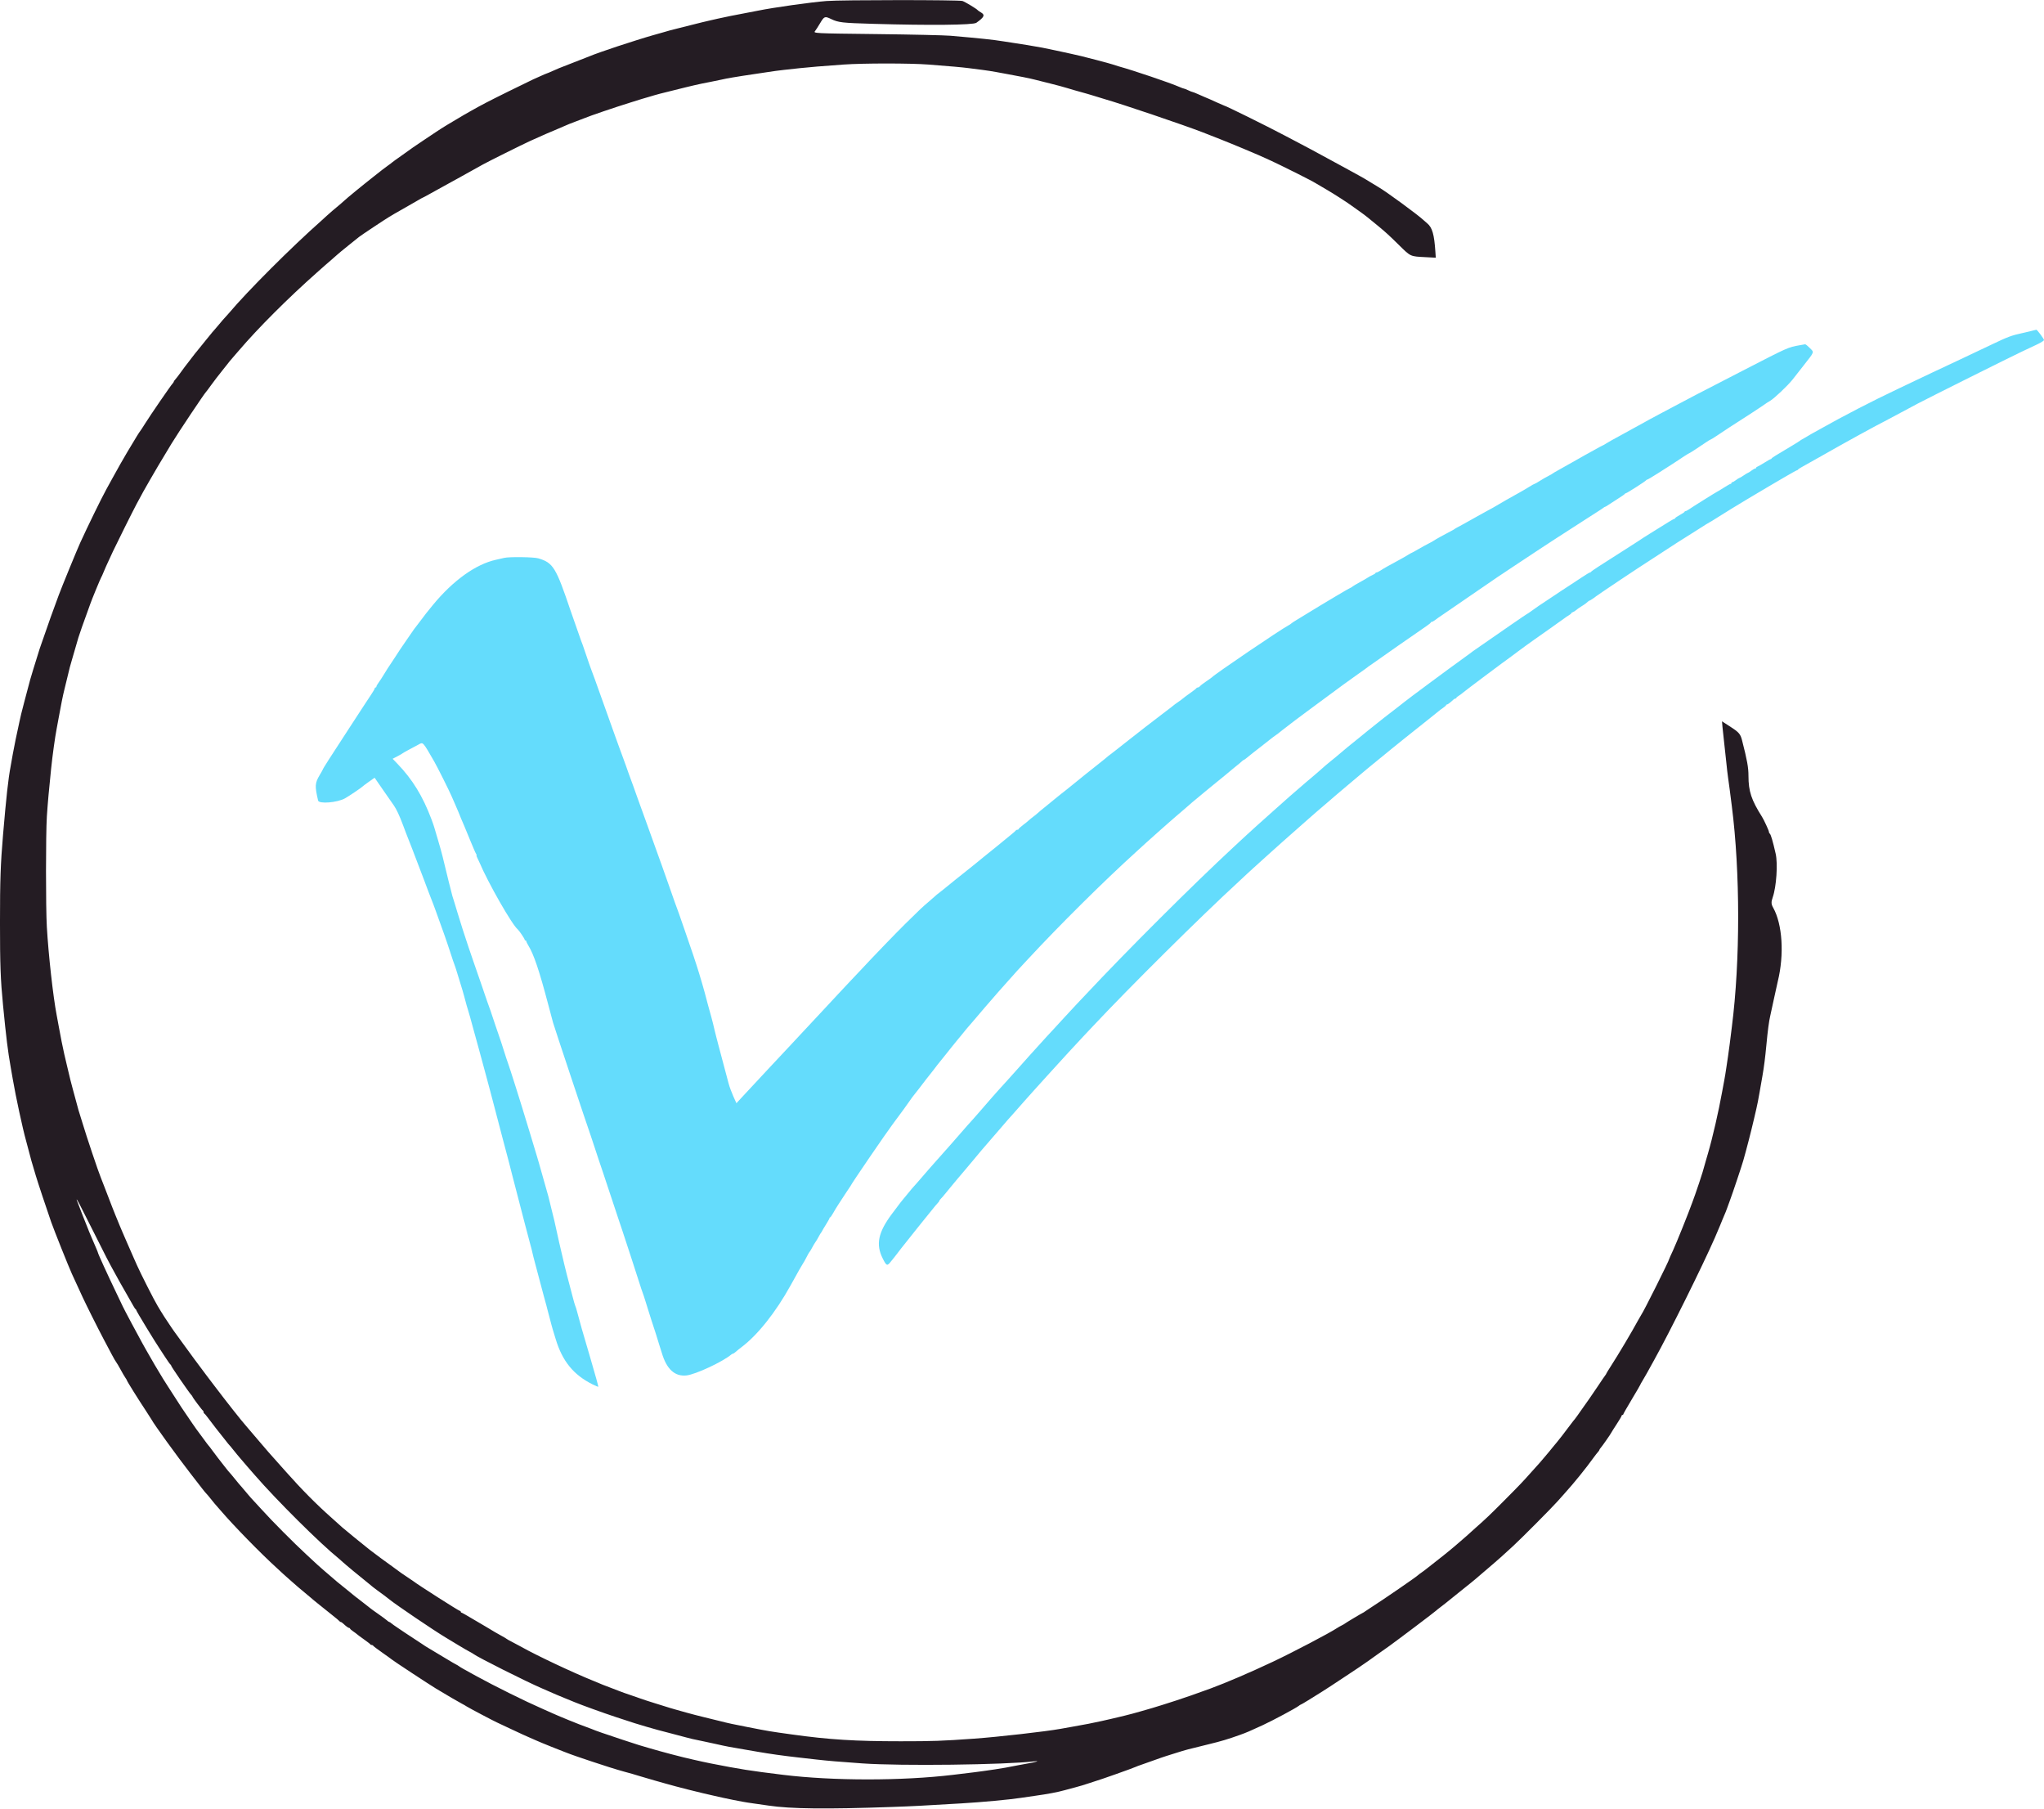 <svg id="svg" version="1.1" xmlns="http://www.w3.org/2000/svg" xmlns:xlink="http://www.w3.org/1999/xlink" width="400" height="353.926" viewBox="0, 0, 400,353.926"><g id="svgg"><path id="path0" d="M397.500 64.754 C 396.996 64.882,396.208 65.068,395.750 65.167 C 393.665 65.618,392.897 65.903,389.917 67.331 C 387.805 68.342,385.894 69.247,383.625 70.311 C 382.869 70.666,381.688 71.221,381.000 71.544 C 380.313 71.867,379.075 72.448,378.250 72.834 C 377.425 73.221,375.925 73.933,374.917 74.416 C 373.908 74.899,372.333 75.648,371.417 76.082 C 366.419 78.445,360.598 81.451,356.240 83.919 C 355.409 84.389,354.622 84.825,354.490 84.888 C 354.358 84.951,353.950 85.191,353.583 85.421 C 353.217 85.652,352.804 85.891,352.667 85.953 C 352.529 86.016,352.342 86.135,352.250 86.220 C 352.158 86.304,351.435 86.758,350.642 87.228 C 347.478 89.105,346.748 89.562,346.694 89.695 C 346.664 89.771,346.578 89.833,346.503 89.833 C 346.428 89.833,345.891 90.135,345.308 90.505 C 344.726 90.874,344.119 91.220,343.958 91.274 C 343.798 91.328,343.667 91.438,343.667 91.519 C 343.667 91.600,343.580 91.667,343.474 91.667 C 343.368 91.667,343.036 91.854,342.735 92.083 C 342.435 92.312,342.141 92.500,342.083 92.500 C 342.024 92.500,341.650 92.725,341.250 93.000 C 340.850 93.275,340.469 93.500,340.402 93.500 C 340.336 93.500,340.036 93.687,339.735 93.917 C 339.435 94.146,339.109 94.333,339.011 94.333 C 338.913 94.333,338.833 94.408,338.833 94.500 C 338.833 94.592,338.759 94.667,338.668 94.667 C 338.578 94.667,337.977 95.004,337.333 95.417 C 336.690 95.829,336.132 96.167,336.094 96.167 C 336.018 96.167,331.184 99.190,330.465 99.688 C 330.217 99.859,329.935 100.000,329.840 100.000 C 329.745 100.000,329.666 100.056,329.666 100.125 C 329.666 100.194,329.253 100.472,328.749 100.744 C 328.246 101.016,327.833 101.297,327.833 101.369 C 327.833 101.441,327.766 101.500,327.683 101.500 C 327.601 101.500,327.057 101.799,326.475 102.164 C 325.035 103.067,323.189 104.214,322.849 104.417 C 322.332 104.725,320.752 105.744,320.583 105.877 C 320.492 105.949,319.142 106.815,317.583 107.800 C 313.110 110.629,311.421 111.734,311.361 111.872 C 311.331 111.942,311.234 112.000,311.146 112.000 C 311.058 112.000,310.333 112.435,309.535 112.968 C 308.736 113.500,307.596 114.251,307.000 114.636 C 306.404 115.022,305.804 115.412,305.667 115.504 C 305.529 115.595,304.517 116.270,303.417 117.004 C 302.317 117.737,301.275 118.430,301.102 118.543 C 300.929 118.657,300.348 119.069,299.810 119.458 C 299.272 119.848,298.798 120.167,298.756 120.167 C 298.696 120.167,294.216 123.252,288.250 127.402 C 287.975 127.593,287.712 127.791,287.667 127.842 C 287.621 127.893,286.908 128.413,286.083 128.999 C 283.954 130.512,275.176 137.016,274.727 137.415 C 274.623 137.508,274.173 137.863,273.727 138.204 C 271.564 139.863,269.575 141.412,269.500 141.497 C 269.454 141.549,269.079 141.850,268.667 142.165 C 268.254 142.480,267.767 142.869,267.583 143.029 C 267.400 143.189,266.537 143.892,265.667 144.591 C 264.796 145.289,263.933 145.986,263.749 146.139 C 262.458 147.210,261.404 148.097,261.333 148.172 C 261.287 148.221,260.875 148.555,260.417 148.914 C 259.958 149.273,259.508 149.645,259.417 149.741 C 259.325 149.838,258.725 150.366,258.083 150.916 C 257.442 151.465,256.830 151.990,256.724 152.083 C 256.619 152.175,256.171 152.550,255.730 152.917 C 254.584 153.869,250.153 157.753,249.170 158.667 C 249.022 158.804,248.567 159.211,248.159 159.572 C 247.074 160.529,244.514 162.838,243.895 163.417 C 243.601 163.692,242.511 164.703,241.472 165.664 C 233.478 173.062,220.499 186.008,212.408 194.655 C 211.771 195.335,211.025 196.123,210.750 196.405 C 210.474 196.686,209.426 197.817,208.420 198.917 C 207.414 200.017,206.439 201.079,206.253 201.276 C 205.179 202.424,204.405 203.268,202.994 204.833 C 202.127 205.796,201.379 206.621,201.333 206.667 C 201.287 206.713,200.688 207.387,200.000 208.167 C 199.313 208.946,198.407 209.958,197.986 210.417 C 197.565 210.875,196.890 211.625,196.485 212.083 C 196.081 212.542,195.637 213.029,195.499 213.167 C 195.361 213.304,194.761 213.979,194.165 214.666 C 193.570 215.354,193.008 216.000,192.917 216.102 C 192.825 216.204,192.338 216.766,191.833 217.352 C 191.021 218.295,189.561 219.939,189.333 220.167 C 189.287 220.213,188.764 220.813,188.170 221.500 C 187.576 222.188,187.051 222.787,187.003 222.833 C 186.956 222.879,186.396 223.517,185.761 224.250 C 185.125 224.983,184.525 225.658,184.427 225.750 C 184.226 225.939,179.903 230.872,179.407 231.479 C 179.229 231.696,178.962 231.996,178.814 232.145 C 178.665 232.295,178.183 232.867,177.742 233.417 C 177.302 233.967,176.897 234.454,176.844 234.500 C 176.721 234.607,176.056 235.472,174.552 237.482 C 171.850 241.095,171.358 243.464,172.741 246.208 C 173.495 247.703,173.614 247.746,174.357 246.792 C 174.660 246.402,174.948 246.046,174.997 246.000 C 175.045 245.954,175.309 245.617,175.581 245.250 C 175.854 244.883,176.169 244.471,176.281 244.333 C 176.707 243.809,178.297 241.811,179.415 240.393 C 180.056 239.581,180.619 238.879,180.666 238.833 C 180.713 238.787,181.200 238.188,181.748 237.500 C 182.833 236.139,183.303 235.573,183.625 235.240 C 183.740 235.121,183.833 234.971,183.833 234.906 C 183.833 234.842,183.965 234.668,184.126 234.520 C 184.286 234.371,184.715 233.875,185.078 233.417 C 185.442 232.958,185.781 232.546,185.833 232.500 C 185.885 232.454,186.225 232.042,186.589 231.583 C 186.953 231.125,187.296 230.713,187.351 230.667 C 187.407 230.621,187.853 230.096,188.342 229.500 C 188.832 228.904,189.275 228.379,189.328 228.333 C 189.380 228.287,189.947 227.612,190.586 226.833 C 191.226 226.054,191.947 225.192,192.187 224.917 C 193.769 223.109,195.357 221.271,196.000 220.505 C 196.713 219.656,197.583 218.665,198.500 217.657 C 198.729 217.406,199.132 216.948,199.395 216.641 C 199.658 216.334,200.183 215.739,200.561 215.318 C 200.940 214.896,201.737 214.005,202.333 213.336 C 203.701 211.801,204.218 211.230,204.898 210.500 C 205.197 210.179,205.880 209.429,206.416 208.833 C 207.746 207.355,210.502 204.361,211.917 202.858 C 212.558 202.176,213.408 201.273,213.804 200.851 C 221.342 192.830,234.762 179.521,242.333 172.558 C 242.929 172.010,243.685 171.304,244.013 170.989 C 244.341 170.674,244.941 170.125,245.347 169.770 C 245.752 169.414,246.796 168.470,247.667 167.672 C 248.537 166.874,249.925 165.629,250.750 164.905 C 251.575 164.182,252.287 163.550,252.333 163.502 C 252.379 163.453,253.017 162.891,253.750 162.253 C 254.483 161.615,255.458 160.753,255.917 160.338 C 256.375 159.923,257.193 159.208,257.734 158.750 C 258.275 158.292,258.800 157.842,258.900 157.750 C 259.001 157.658,259.571 157.171,260.167 156.668 C 260.762 156.164,261.287 155.710,261.333 155.658 C 261.379 155.606,262.392 154.749,263.583 153.754 C 264.775 152.760,266.017 151.714,266.342 151.431 C 266.668 151.148,267.268 150.644,267.676 150.311 C 268.083 149.978,268.754 149.430,269.167 149.093 C 269.579 148.755,270.046 148.374,270.205 148.245 C 270.363 148.115,271.344 147.314,272.385 146.463 C 273.426 145.613,274.568 144.692,274.922 144.417 C 275.276 144.142,276.058 143.519,276.658 143.034 C 278.158 141.821,278.062 141.897,279.833 140.508 C 280.704 139.825,281.497 139.188,281.595 139.091 C 281.694 138.995,282.049 138.729,282.386 138.500 C 282.722 138.271,282.998 138.027,282.999 137.958 C 282.999 137.890,283.074 137.833,283.165 137.833 C 283.316 137.833,283.871 137.412,284.427 136.875 C 284.546 136.760,284.723 136.667,284.821 136.667 C 284.920 136.667,285.000 136.608,285.000 136.536 C 285.000 136.464,285.206 136.282,285.458 136.132 C 285.710 135.982,286.067 135.720,286.250 135.550 C 286.590 135.234,294.340 129.429,296.000 128.247 C 296.504 127.888,296.954 127.551,297.000 127.497 C 297.046 127.444,297.710 126.954,298.476 126.409 C 299.241 125.863,300.076 125.267,300.329 125.083 C 300.583 124.900,301.944 123.942,303.354 122.954 C 304.763 121.967,306.035 121.060,306.179 120.940 C 306.323 120.819,306.680 120.579,306.971 120.407 C 307.262 120.236,307.500 120.041,307.500 119.975 C 307.500 119.910,307.637 119.812,307.804 119.759 C 307.971 119.706,308.252 119.530,308.429 119.368 C 308.606 119.206,309.050 118.890,309.417 118.668 C 309.783 118.445,310.174 118.185,310.286 118.090 C 310.863 117.597,310.994 117.500,311.083 117.500 C 311.174 117.500,312.151 116.849,312.333 116.667 C 312.379 116.621,313.092 116.131,313.917 115.578 C 314.742 115.025,316.204 114.042,317.167 113.393 C 318.910 112.219,321.448 110.554,325.250 108.091 C 326.350 107.379,327.662 106.525,328.167 106.193 C 328.671 105.862,329.233 105.507,329.417 105.405 C 329.600 105.302,330.819 104.532,332.126 103.693 C 333.434 102.853,334.537 102.167,334.580 102.167 C 334.622 102.167,335.165 101.838,335.786 101.436 C 336.838 100.756,340.781 98.332,341.917 97.669 C 342.192 97.508,343.204 96.907,344.167 96.333 C 345.129 95.760,346.142 95.159,346.417 94.998 C 346.692 94.837,347.957 94.097,349.228 93.353 C 350.499 92.609,351.599 92.000,351.673 92.000 C 351.746 92.000,351.831 91.944,351.861 91.875 C 351.892 91.806,352.193 91.600,352.531 91.417 C 352.869 91.233,354.594 90.264,356.364 89.263 C 360.505 86.921,360.226 87.077,363.879 85.060 C 365.600 84.111,367.033 83.333,367.062 83.333 C 367.092 83.333,367.784 82.972,368.600 82.529 C 370.555 81.469,372.778 80.284,375.333 78.939 C 377.677 77.706,393.227 69.946,395.667 68.792 C 396.537 68.380,397.869 67.752,398.625 67.397 C 399.381 67.041,400.000 66.651,400.000 66.529 C 400.000 66.302,398.656 64.491,398.502 64.511 C 398.455 64.517,398.004 64.626,397.500 64.754 M352.250 67.531 C 349.844 67.968,350.125 67.843,341.000 72.541 C 332.377 76.980,329.528 78.460,328.250 79.163 C 327.792 79.415,326.442 80.130,325.250 80.751 C 324.058 81.371,323.008 81.933,322.917 81.998 C 322.825 82.063,322.188 82.418,321.500 82.787 C 320.813 83.155,319.950 83.627,319.583 83.834 C 319.217 84.042,318.504 84.436,318.000 84.709 C 315.532 86.049,314.869 86.420,314.295 86.778 C 313.953 86.992,313.641 87.167,313.601 87.167 C 313.561 87.167,312.799 87.579,311.909 88.083 C 311.019 88.587,310.269 89.000,310.242 89.000 C 310.216 89.000,309.644 89.324,308.972 89.719 C 308.300 90.115,307.637 90.490,307.500 90.554 C 307.362 90.617,307.025 90.806,306.750 90.972 C 306.475 91.139,305.725 91.561,305.083 91.911 C 304.442 92.260,303.879 92.592,303.833 92.648 C 303.787 92.704,303.394 92.929,302.959 93.148 C 302.524 93.367,301.776 93.798,301.298 94.106 C 300.819 94.414,300.371 94.667,300.301 94.667 C 300.230 94.667,299.778 94.917,299.295 95.223 C 298.812 95.529,298.004 96.005,297.500 96.280 C 296.088 97.051,292.937 98.849,292.750 98.991 C 292.658 99.060,291.908 99.478,291.083 99.919 C 290.258 100.360,289.358 100.857,289.083 101.024 C 288.808 101.190,288.133 101.568,287.583 101.865 C 287.033 102.161,286.433 102.495,286.250 102.606 C 286.067 102.718,285.654 102.942,285.333 103.104 C 285.012 103.266,284.712 103.441,284.667 103.491 C 284.621 103.542,284.321 103.716,284.000 103.879 C 282.926 104.423,280.752 105.629,280.583 105.774 C 280.492 105.853,280.042 106.104,279.583 106.332 C 279.125 106.561,278.204 107.067,277.537 107.457 C 276.870 107.847,276.287 108.167,276.242 108.167 C 276.197 108.167,275.865 108.353,275.505 108.580 C 275.144 108.808,274.377 109.247,273.800 109.557 C 271.749 110.657,270.743 111.226,270.170 111.611 C 269.850 111.825,269.494 112.000,269.378 112.000 C 269.262 112.000,269.167 112.057,269.167 112.126 C 269.167 112.195,268.923 112.357,268.625 112.485 C 268.327 112.614,267.896 112.847,267.667 113.004 C 267.438 113.160,266.725 113.572,266.083 113.918 C 265.442 114.264,264.798 114.649,264.654 114.774 C 264.509 114.898,264.341 115.000,264.280 115.000 C 264.219 115.000,262.950 115.730,261.459 116.622 C 259.969 117.515,258.558 118.358,258.322 118.497 C 258.087 118.636,257.161 119.200,256.265 119.750 C 255.368 120.300,254.211 121.006,253.693 121.319 C 253.174 121.632,252.713 121.940,252.667 122.003 C 252.621 122.065,252.396 122.215,252.167 122.335 C 250.614 123.149,237.649 131.944,237.167 132.511 C 237.121 132.564,236.630 132.914,236.077 133.287 C 235.523 133.660,234.970 134.085,234.848 134.232 C 234.726 134.380,234.529 134.500,234.410 134.500 C 234.292 134.500,234.169 134.560,234.139 134.634 C 234.108 134.707,233.558 135.137,232.917 135.588 C 232.275 136.040,231.651 136.505,231.529 136.622 C 231.408 136.739,230.958 137.073,230.529 137.365 C 230.101 137.656,229.713 137.940,229.667 137.995 C 229.621 138.051,228.646 138.801,227.500 139.663 C 226.354 140.526,224.842 141.685,224.140 142.240 C 223.437 142.796,221.946 143.962,220.826 144.833 C 219.706 145.704,218.706 146.492,218.603 146.583 C 218.501 146.675,218.117 146.974,217.750 147.247 C 217.030 147.784,216.573 148.149,216.273 148.425 C 216.169 148.521,215.371 149.158,214.500 149.841 C 213.629 150.524,212.767 151.208,212.583 151.361 C 212.400 151.514,211.537 152.212,210.667 152.913 C 209.796 153.614,208.933 154.312,208.750 154.465 C 208.567 154.618,208.079 155.000,207.667 155.314 C 207.254 155.629,206.879 155.930,206.833 155.985 C 206.787 156.039,205.963 156.713,205.000 157.483 C 204.037 158.253,203.175 158.966,203.083 159.067 C 202.992 159.167,202.619 159.472,202.256 159.744 C 201.893 160.016,201.478 160.353,201.335 160.494 C 201.192 160.635,200.683 161.047,200.204 161.409 C 199.725 161.772,199.333 162.128,199.333 162.201 C 199.333 162.274,199.227 162.333,199.097 162.333 C 198.967 162.333,198.836 162.391,198.806 162.461 C 198.775 162.532,198.375 162.888,197.917 163.253 C 197.458 163.618,197.046 163.957,197.000 164.006 C 196.954 164.055,196.542 164.392,196.083 164.756 C 195.625 165.119,195.213 165.458,195.167 165.509 C 195.121 165.560,194.521 166.043,193.833 166.583 C 193.146 167.124,192.546 167.607,192.500 167.659 C 192.454 167.710,191.779 168.262,191.000 168.886 C 190.221 169.510,189.321 170.231,189.000 170.488 C 188.679 170.745,187.742 171.492,186.917 172.150 C 186.092 172.807,185.085 173.623,184.681 173.964 C 184.276 174.305,183.788 174.691,183.597 174.824 C 183.406 174.956,183.213 175.113,183.167 175.172 C 183.121 175.231,182.521 175.757,181.833 176.340 C 180.449 177.514,180.275 177.678,177.219 180.685 C 175.280 182.594,170.787 187.255,168.250 189.990 C 167.700 190.583,167.023 191.297,166.746 191.576 C 166.469 191.855,165.236 193.171,164.007 194.500 C 162.777 195.829,161.654 197.035,161.510 197.181 C 161.178 197.517,157.490 201.470,156.500 202.550 C 156.087 203.001,155.450 203.685,155.083 204.071 C 154.717 204.457,153.653 205.593,152.720 206.595 C 151.787 207.597,150.699 208.760,150.303 209.179 C 149.465 210.066,146.471 213.283,145.077 214.794 L 144.114 215.838 143.496 214.461 C 143.156 213.703,142.749 212.596,142.592 212.000 C 142.435 211.404,142.246 210.692,142.171 210.417 C 142.096 210.142,141.797 209.017,141.506 207.917 C 141.215 206.817,140.826 205.354,140.642 204.667 C 140.458 203.979,140.239 203.135,140.154 202.792 C 140.069 202.448,139.929 201.885,139.841 201.542 C 139.754 201.198,139.607 200.579,139.515 200.167 C 139.422 199.754,139.265 199.154,139.165 198.833 C 139.065 198.512,138.805 197.575,138.586 196.750 C 138.367 195.925,138.069 194.800,137.923 194.250 C 137.777 193.700,137.555 192.912,137.430 192.500 C 137.306 192.088,137.038 191.188,136.835 190.500 C 136.373 188.935,135.115 185.162,133.999 182.000 C 133.530 180.671,133.035 179.246,132.898 178.833 C 132.762 178.421,132.585 177.933,132.505 177.750 C 132.425 177.567,132.232 177.042,132.076 176.583 C 131.920 176.125,131.434 174.737,130.995 173.500 C 130.557 172.262,129.894 170.387,129.522 169.333 C 129.150 168.279,128.650 166.892,128.410 166.250 C 128.170 165.608,127.834 164.671,127.664 164.167 C 127.493 163.662,127.156 162.725,126.914 162.083 C 126.672 161.442,126.334 160.504,126.164 160.000 C 125.993 159.496,125.654 158.558,125.409 157.917 C 125.163 157.275,124.825 156.337,124.657 155.833 C 124.489 155.329,124.155 154.392,123.916 153.750 C 123.377 152.306,122.684 150.388,122.501 149.833 C 122.425 149.604,122.166 148.892,121.924 148.250 C 121.682 147.608,121.373 146.770,121.239 146.386 C 121.104 146.003,120.766 145.065,120.486 144.303 C 120.206 143.540,119.915 142.729,119.838 142.500 C 119.762 142.271,119.348 141.108,118.918 139.917 C 117.996 137.358,116.826 134.087,116.415 132.917 C 116.253 132.458,115.948 131.633,115.736 131.083 C 115.523 130.533,115.089 129.293,114.771 128.328 C 114.453 127.363,114.118 126.388,114.027 126.161 C 113.935 125.935,113.807 125.600,113.742 125.417 C 112.727 122.562,112.060 120.658,111.669 119.500 C 108.792 110.983,108.262 110.120,105.358 109.239 C 104.476 108.971,99.638 108.905,98.667 109.147 C 98.346 109.227,97.633 109.390,97.083 109.509 C 93.136 110.364,88.687 113.544,84.738 118.333 C 83.595 119.720,83.308 120.087,81.883 121.984 C 81.498 122.497,81.116 122.995,81.033 123.092 C 80.950 123.188,80.328 124.087,79.650 125.091 C 78.971 126.094,78.359 126.990,78.288 127.082 C 78.217 127.174,77.753 127.888,77.256 128.667 C 76.758 129.446,76.287 130.158,76.208 130.250 C 76.129 130.342,75.701 131.017,75.257 131.750 C 74.813 132.483,74.273 133.315,74.058 133.599 C 73.843 133.883,73.667 134.201,73.667 134.307 C 73.667 134.413,73.592 134.500,73.500 134.500 C 73.408 134.500,73.333 134.579,73.333 134.675 C 73.333 134.771,73.045 135.277,72.693 135.800 C 72.341 136.322,71.713 137.275,71.297 137.917 C 70.881 138.558,69.586 140.546,68.418 142.333 C 64.593 148.188,63.167 150.421,63.167 150.554 C 63.167 150.594,62.903 151.064,62.582 151.598 C 61.622 153.191,61.584 153.768,62.252 156.625 C 62.414 157.320,65.988 157.033,67.494 156.204 C 68.253 155.787,70.844 154.037,71.000 153.837 C 71.046 153.778,71.584 153.376,72.196 152.942 L 73.309 152.155 75.013 154.619 C 75.950 155.974,76.878 157.308,77.076 157.583 C 77.557 158.254,78.195 159.615,78.832 161.333 C 79.121 162.112,79.418 162.900,79.493 163.083 C 79.567 163.267,79.831 163.942,80.080 164.583 C 80.329 165.225,80.594 165.900,80.669 166.083 C 80.744 166.267,81.230 167.542,81.750 168.917 C 82.270 170.292,82.870 171.867,83.083 172.417 C 83.296 172.967,83.633 173.867,83.830 174.417 C 84.028 174.967,84.289 175.642,84.411 175.917 C 84.532 176.192,84.722 176.679,84.832 177.000 C 84.943 177.321,85.095 177.733,85.170 177.917 C 85.245 178.100,85.420 178.588,85.558 179.000 C 85.696 179.412,86.007 180.275,86.250 180.917 C 86.492 181.558,86.829 182.496,86.997 183.000 C 87.166 183.504,87.449 184.329,87.627 184.833 C 87.805 185.338,88.116 186.275,88.317 186.917 C 88.518 187.558,88.787 188.346,88.915 188.667 C 89.042 188.987,89.312 189.813,89.513 190.500 C 89.715 191.188,90.026 192.200,90.204 192.750 C 90.383 193.300,90.678 194.313,90.860 195.000 C 91.267 196.543,91.420 197.087,91.658 197.833 C 91.826 198.361,92.009 199.016,92.762 201.792 C 92.893 202.273,93.121 203.098,93.268 203.625 C 93.415 204.152,93.596 204.808,93.670 205.083 C 94.365 207.665,94.853 209.464,95.161 210.583 C 95.363 211.317,95.709 212.610,95.931 213.458 C 96.152 214.306,96.527 215.731,96.765 216.625 C 97.229 218.374,97.482 219.339,98.391 222.833 C 98.713 224.071,99.101 225.533,99.254 226.083 C 99.407 226.633,99.594 227.346,99.670 227.667 C 99.746 227.987,99.994 228.963,100.222 229.833 C 101.095 233.168,101.841 236.044,102.730 239.500 C 103.236 241.471,103.732 243.346,103.832 243.667 C 103.931 243.987,104.084 244.588,104.171 245.000 C 104.258 245.412,104.484 246.313,104.675 247.000 C 104.865 247.688,105.273 249.225,105.582 250.417 C 105.892 251.608,106.270 253.033,106.424 253.583 C 106.893 255.266,107.017 255.727,107.162 256.333 C 107.238 256.654,107.427 257.367,107.580 257.917 C 107.734 258.467,107.888 259.051,107.922 259.216 C 107.956 259.380,108.061 259.755,108.155 260.049 C 108.249 260.343,108.509 261.193,108.732 261.938 C 110.033 266.288,112.219 268.980,115.967 270.849 C 116.544 271.137,117.048 271.341,117.086 271.303 C 117.125 271.264,116.441 268.799,115.567 265.825 C 114.693 262.850,113.914 260.192,113.837 259.917 C 113.562 258.945,113.142 257.406,112.914 256.540 C 112.788 256.057,112.636 255.585,112.577 255.489 C 112.518 255.394,112.257 254.476,111.997 253.450 C 111.737 252.423,111.409 251.171,111.267 250.667 C 110.925 249.452,109.984 245.575,109.427 243.083 C 108.764 240.120,108.701 239.834,108.486 238.833 C 108.378 238.329,108.193 237.579,108.075 237.167 C 107.958 236.754,107.773 236.004,107.665 235.500 C 107.557 234.996,107.400 234.358,107.317 234.083 C 107.139 233.494,105.740 228.548,105.479 227.583 C 105.380 227.217,105.203 226.617,105.086 226.250 C 104.968 225.883,104.709 225.021,104.509 224.333 C 104.309 223.646,103.970 222.521,103.755 221.833 C 103.540 221.146,103.197 220.021,102.992 219.333 C 102.090 216.307,99.683 208.687,99.413 208.000 C 99.287 207.679,98.916 206.554,98.589 205.500 C 98.262 204.446,97.855 203.208,97.683 202.750 C 97.512 202.292,97.179 201.317,96.942 200.583 C 96.384 198.854,95.521 196.342,95.338 195.917 C 95.259 195.733,95.156 195.433,95.108 195.250 C 95.061 195.067,94.638 193.829,94.169 192.500 C 93.699 191.171,93.023 189.221,92.666 188.167 C 92.309 187.112,91.873 185.838,91.697 185.333 C 91.202 183.913,89.915 179.889,89.511 178.500 C 89.311 177.813,89.051 176.950,88.933 176.583 C 88.814 176.217,88.638 175.654,88.540 175.333 C 88.386 174.825,87.379 170.768,86.596 167.500 C 86.454 166.904,86.066 165.517,85.736 164.417 C 85.405 163.317,85.073 162.192,84.998 161.917 C 84.923 161.642,84.678 160.929,84.454 160.333 C 82.727 155.741,80.723 152.480,77.710 149.357 L 76.837 148.453 77.794 147.952 C 78.320 147.676,78.787 147.406,78.833 147.351 C 78.879 147.295,79.442 146.976,80.083 146.642 C 80.725 146.307,81.566 145.857,81.951 145.642 C 82.803 145.166,82.724 145.079,84.965 148.965 C 85.599 150.065,87.932 154.729,88.401 155.834 C 88.576 156.246,88.903 156.996,89.127 157.500 C 89.351 158.004,89.602 158.585,89.684 158.792 C 90.171 160.013,90.272 160.257,90.884 161.667 C 91.023 161.987,91.564 163.300,92.087 164.583 C 92.609 165.867,93.113 167.010,93.205 167.125 C 93.298 167.240,93.323 167.333,93.261 167.333 C 93.199 167.333,93.255 167.540,93.387 167.792 C 93.518 168.044,93.705 168.438,93.802 168.667 C 95.498 172.691,100.220 180.957,101.323 181.833 C 101.572 182.031,102.667 183.645,102.667 183.814 C 102.667 183.916,102.742 184.000,102.833 184.000 C 102.925 184.000,103.000 184.076,103.000 184.170 C 103.000 184.263,103.172 184.620,103.383 184.962 C 104.457 186.702,105.526 189.868,107.254 196.417 C 107.665 197.975,108.106 199.625,108.233 200.083 C 108.471 200.940,114.802 219.929,115.596 222.167 C 115.840 222.854,116.176 223.867,116.344 224.417 C 116.511 224.967,116.869 226.054,117.140 226.833 C 117.411 227.612,117.778 228.700,117.957 229.250 C 118.634 231.335,120.995 238.438,121.170 238.917 C 121.270 239.192,121.548 240.017,121.787 240.750 C 122.027 241.483,122.802 243.846,123.510 246.000 C 124.217 248.154,124.957 250.442,125.153 251.083 C 125.350 251.725,125.612 252.512,125.736 252.833 C 125.861 253.154,126.121 253.942,126.316 254.583 C 126.805 256.202,128.117 260.311,128.338 260.917 C 128.438 261.192,128.549 261.551,128.585 261.716 C 128.621 261.881,128.794 262.444,128.970 262.966 C 129.145 263.489,129.387 264.254,129.508 264.667 C 130.444 267.870,132.065 269.353,134.350 269.095 C 136.145 268.892,141.416 266.431,143.118 265.002 C 143.229 264.909,143.379 264.833,143.453 264.833 C 143.527 264.833,143.773 264.665,144.002 264.458 C 144.230 264.252,144.697 263.874,145.040 263.618 C 148.251 261.219,151.806 256.753,154.750 251.417 C 156.303 248.603,156.907 247.536,157.158 247.167 C 157.313 246.938,157.569 246.487,157.725 246.167 C 158.026 245.549,158.361 244.972,158.500 244.833 C 158.546 244.787,158.763 244.412,158.983 244.000 C 159.203 243.588,159.473 243.137,159.583 243.000 C 159.694 242.862,159.964 242.412,160.184 242.000 C 160.403 241.588,160.626 241.213,160.679 241.167 C 160.731 241.121,160.825 240.971,160.886 240.833 C 160.948 240.696,161.298 240.107,161.666 239.525 C 162.033 238.943,162.333 238.399,162.333 238.317 C 162.333 238.234,162.390 238.167,162.458 238.166 C 162.527 238.166,162.802 237.773,163.068 237.291 C 163.335 236.810,163.754 236.117,163.999 235.750 C 164.244 235.383,164.830 234.483,165.302 233.750 C 165.774 233.017,166.225 232.338,166.305 232.242 C 166.384 232.147,166.480 231.997,166.516 231.909 C 166.706 231.459,173.311 221.795,174.712 219.919 C 176.351 217.723,177.518 216.122,177.995 215.417 C 178.304 214.958,178.751 214.354,178.987 214.074 C 179.223 213.794,179.604 213.312,179.833 213.003 C 180.505 212.098,182.060 210.091,182.160 210.000 C 182.211 209.954,182.475 209.617,182.748 209.250 C 183.021 208.883,183.335 208.471,183.445 208.333 C 183.556 208.196,183.918 207.746,184.250 207.333 C 184.582 206.921,184.944 206.471,185.055 206.333 C 185.165 206.196,185.702 205.521,186.247 204.833 C 186.792 204.146,187.316 203.503,187.411 203.404 C 187.506 203.306,187.808 202.942,188.083 202.594 C 188.848 201.629,189.517 200.831,190.255 200.003 C 190.624 199.589,191.298 198.800,191.751 198.250 C 192.205 197.700,192.618 197.213,192.670 197.167 C 192.722 197.121,193.244 196.521,193.831 195.833 C 194.417 195.146,195.133 194.321,195.422 194.000 C 195.710 193.679,196.613 192.667,197.428 191.750 C 198.243 190.833,198.987 190.001,199.080 189.901 C 199.174 189.800,200.075 188.829,201.083 187.741 C 207.401 180.928,216.038 172.364,222.356 166.648 C 222.598 166.429,223.461 165.642,224.273 164.899 C 225.085 164.156,226.125 163.227,226.583 162.834 C 227.042 162.441,227.454 162.074,227.500 162.018 C 227.546 161.962,228.108 161.468,228.750 160.919 C 229.392 160.370,229.954 159.879,230.000 159.826 C 230.046 159.774,230.608 159.293,231.250 158.757 C 231.892 158.222,232.539 157.664,232.688 157.517 C 232.837 157.370,233.100 157.137,233.273 157.000 C 233.445 156.862,234.033 156.375,234.579 155.917 C 235.125 155.458,235.725 154.960,235.911 154.810 C 236.097 154.659,236.784 154.096,237.437 153.560 C 238.090 153.023,239.135 152.171,239.758 151.667 C 240.381 151.162,241.011 150.637,241.159 150.500 C 241.307 150.362,241.688 150.051,242.005 149.809 C 242.323 149.566,242.749 149.210,242.951 149.017 C 243.154 148.824,243.359 148.667,243.408 148.667 C 243.456 148.667,243.628 148.559,243.790 148.427 C 244.866 147.548,245.607 146.961,246.751 146.083 C 247.467 145.533,248.285 144.891,248.568 144.656 C 248.852 144.421,249.346 144.050,249.667 143.831 C 249.987 143.612,250.287 143.388,250.333 143.333 C 250.379 143.277,250.717 143.012,251.083 142.742 C 251.450 142.473,251.787 142.214,251.833 142.167 C 251.879 142.120,252.217 141.858,252.583 141.585 C 252.950 141.312,253.362 140.998,253.500 140.887 C 253.637 140.776,254.575 140.077,255.583 139.334 C 256.592 138.590,257.604 137.841,257.833 137.669 C 258.063 137.497,259.037 136.777,260.000 136.070 C 260.962 135.363,262.275 134.395,262.917 133.918 C 263.558 133.442,264.871 132.501,265.833 131.828 C 266.796 131.156,267.621 130.561,267.667 130.507 C 267.712 130.453,267.973 130.267,268.246 130.093 C 268.518 129.919,268.818 129.710,268.912 129.628 C 269.095 129.468,277.693 123.474,279.135 122.500 C 279.611 122.179,280.000 121.860,280.000 121.792 C 280.000 121.723,280.082 121.667,280.182 121.667 C 280.282 121.667,280.536 121.535,280.746 121.375 C 280.956 121.215,281.268 120.988,281.439 120.871 C 282.902 119.873,292.956 112.977,293.092 112.878 C 293.189 112.808,293.390 112.675,293.539 112.583 C 293.688 112.492,294.884 111.694,296.197 110.811 C 297.509 109.928,299.858 108.374,301.417 107.357 C 302.975 106.340,304.362 105.434,304.500 105.342 C 304.637 105.251,305.237 104.864,305.833 104.484 C 307.498 103.421,309.060 102.414,310.294 101.609 C 310.912 101.206,311.904 100.569,312.500 100.194 C 313.096 99.819,313.674 99.434,313.785 99.339 C 313.895 99.244,314.033 99.167,314.091 99.167 C 314.148 99.167,314.508 98.953,314.889 98.692 C 315.271 98.430,316.108 97.887,316.750 97.484 C 317.392 97.081,317.942 96.695,317.972 96.626 C 318.003 96.557,318.093 96.500,318.174 96.500 C 318.363 96.500,322.066 94.129,322.139 93.961 C 322.169 93.891,322.264 93.833,322.350 93.833 C 322.435 93.833,323.348 93.295,324.378 92.638 C 325.407 91.980,326.700 91.156,327.250 90.805 C 327.800 90.455,328.325 90.112,328.417 90.042 C 328.820 89.738,330.503 88.667,330.578 88.667 C 330.661 88.667,332.678 87.357,333.944 86.481 C 334.326 86.216,334.688 86.000,334.748 86.000 C 334.809 86.000,335.397 85.638,336.054 85.196 C 337.553 84.188,339.664 82.803,340.038 82.583 C 340.644 82.227,345.421 79.092,345.500 78.999 C 345.546 78.945,345.939 78.695,346.373 78.444 C 347.192 77.971,349.891 75.416,350.803 74.250 C 351.090 73.883,352.020 72.697,352.871 71.614 C 355.154 68.704,355.051 68.985,354.172 68.088 C 353.764 67.673,353.352 67.344,353.257 67.356 C 353.161 67.369,352.708 67.447,352.250 67.531 " stroke="none" fill="#64dcfc" fill-rule="evenodd"></path><path id="path1" d="M161.750 0.196 C 158.644 0.441,151.339 1.471,148.333 2.087 C 147.737 2.209,146.800 2.390,146.250 2.489 C 144.634 2.778,141.132 3.482,140.500 3.644 C 140.179 3.726,139.467 3.888,138.917 4.005 C 138.367 4.121,136.754 4.514,135.333 4.878 C 133.912 5.241,132.487 5.600,132.167 5.675 C 131.527 5.824,130.855 6.009,129.583 6.384 C 129.125 6.519,128.300 6.752,127.750 6.902 C 126.667 7.196,122.632 8.461,120.750 9.096 C 118.283 9.929,116.570 10.524,116.250 10.660 C 116.067 10.737,115.429 10.988,114.833 11.217 C 113.867 11.588,110.282 12.988,109.417 13.333 C 109.233 13.406,108.650 13.661,108.120 13.899 C 107.591 14.138,107.124 14.333,107.084 14.333 C 107.016 14.333,106.531 14.545,104.333 15.533 C 103.921 15.719,101.708 16.797,99.417 17.930 C 95.542 19.845,94.219 20.534,92.083 21.745 C 91.625 22.006,91.100 22.303,90.917 22.406 C 90.733 22.510,89.963 22.967,89.204 23.422 C 88.445 23.877,87.692 24.325,87.531 24.417 C 87.168 24.622,85.478 25.699,85.250 25.870 C 85.158 25.938,84.146 26.614,83.000 27.372 C 81.854 28.130,80.879 28.789,80.833 28.837 C 80.787 28.885,79.850 29.554,78.750 30.323 C 77.650 31.093,76.712 31.770,76.667 31.828 C 76.621 31.885,76.321 32.113,76.000 32.333 C 75.679 32.554,75.154 32.944,74.833 33.200 C 74.512 33.456,73.762 34.047,73.167 34.513 C 70.990 36.218,67.752 38.873,67.312 39.312 C 67.163 39.461,66.863 39.726,66.645 39.900 C 65.981 40.433,64.094 42.049,63.916 42.239 C 63.824 42.336,63.374 42.748,62.916 43.153 C 57.016 48.372,48.432 56.954,44.814 61.250 C 44.505 61.617,44.136 62.029,43.993 62.167 C 43.850 62.304,43.332 62.904,42.843 63.500 C 42.353 64.096,41.904 64.621,41.846 64.667 C 41.787 64.712,41.441 65.125,41.078 65.583 C 40.714 66.042,40.377 66.454,40.328 66.500 C 40.252 66.571,39.662 67.301,38.667 68.555 C 38.529 68.729,38.342 68.956,38.250 69.060 C 38.158 69.165,37.860 69.550,37.586 69.917 C 37.313 70.283,36.997 70.696,36.884 70.833 C 36.579 71.204,35.747 72.315,35.136 73.167 C 34.839 73.579,34.463 74.062,34.299 74.240 C 34.134 74.417,34.000 74.618,34.000 74.686 C 34.000 74.754,33.901 74.909,33.779 75.031 C 33.457 75.352,29.394 81.267,28.417 82.836 C 27.958 83.572,27.503 84.267,27.406 84.379 C 27.234 84.577,26.641 85.542,24.939 88.392 C 24.167 89.684,23.043 91.665,21.946 93.667 C 21.670 94.171,21.135 95.146,20.757 95.833 C 19.815 97.546,17.175 102.949,15.691 106.201 C 15.061 107.580,11.995 115.060,11.501 116.420 C 10.512 119.147,10.321 119.669,9.918 120.750 C 9.678 121.392,9.194 122.779,8.841 123.833 C 8.488 124.888,8.121 125.938,8.025 126.167 C 7.929 126.396,7.614 127.371,7.324 128.333 C 7.034 129.296,6.661 130.496,6.495 131.000 C 6.204 131.882,5.622 133.950,5.324 135.167 C 5.245 135.487,4.987 136.462,4.750 137.333 C 4.513 138.204,4.244 139.254,4.150 139.667 C 4.057 140.079,3.913 140.717,3.830 141.083 C 3.362 143.163,2.693 146.415,2.510 147.500 C 2.395 148.188,2.202 149.275,2.082 149.917 C 1.610 152.433,1.236 155.803,0.594 163.333 C 0.106 169.048,-0.003 172.193,-0.002 180.500 C -0.001 188.813,0.102 191.615,0.594 196.667 C 1.214 203.034,1.532 205.604,2.100 208.833 C 2.237 209.612,2.426 210.700,2.521 211.250 C 3.083 214.535,4.442 220.826,5.076 223.083 C 5.205 223.542,5.475 224.554,5.675 225.333 C 6.068 226.857,6.257 227.537,6.583 228.583 C 6.697 228.950,6.886 229.588,7.003 230.000 C 7.263 230.918,9.289 237.028,10.013 239.076 C 10.613 240.774,13.407 247.763,14.064 249.208 C 16.000 253.467,16.458 254.435,17.943 257.417 C 18.719 258.975,19.780 261.053,20.302 262.034 C 20.823 263.015,21.539 264.365,21.891 265.034 C 22.244 265.703,22.627 266.362,22.743 266.500 C 22.858 266.637,23.236 267.275,23.582 267.917 C 23.928 268.558,24.351 269.282,24.522 269.526 C 24.693 269.769,24.833 270.008,24.833 270.056 C 24.833 270.200,27.003 273.675,28.594 276.077 C 29.138 276.899,29.621 277.651,29.667 277.749 C 30.005 278.471,34.688 284.954,37.250 288.246 C 38.167 289.424,39.210 290.770,39.569 291.236 C 39.928 291.702,40.307 292.158,40.411 292.250 C 40.515 292.342,40.894 292.792,41.253 293.250 C 41.612 293.708,41.946 294.121,41.997 294.167 C 42.047 294.212,42.537 294.775,43.086 295.417 C 45.698 298.471,51.007 303.906,54.249 306.845 C 54.798 307.343,55.360 307.863,55.499 308.001 C 55.637 308.139,56.313 308.739,57.000 309.334 C 57.688 309.929,58.288 310.454,58.333 310.500 C 58.417 310.583,60.142 312.029,60.721 312.500 C 60.890 312.637,61.228 312.924,61.472 313.137 C 61.717 313.350,62.179 313.724,62.500 313.969 C 62.821 314.214,63.121 314.454,63.167 314.503 C 63.212 314.551,63.962 315.151,64.833 315.837 C 65.704 316.522,66.442 317.139,66.472 317.208 C 66.503 317.277,66.597 317.333,66.681 317.333 C 66.765 317.333,66.972 317.465,67.142 317.625 C 67.712 318.165,68.169 318.500,68.335 318.500 C 68.426 318.500,68.501 318.556,68.501 318.625 C 68.502 318.694,68.778 318.938,69.114 319.167 C 69.451 319.396,69.806 319.662,69.905 319.757 C 70.003 319.853,70.608 320.301,71.250 320.754 C 71.892 321.207,72.442 321.635,72.472 321.705 C 72.503 321.776,72.628 321.833,72.750 321.833 C 72.872 321.833,72.997 321.898,73.028 321.978 C 73.058 322.057,73.871 322.673,74.833 323.345 C 75.796 324.018,76.621 324.612,76.667 324.666 C 76.803 324.828,83.981 329.549,85.333 330.367 C 87.374 331.602,89.881 333.064,90.417 333.333 C 90.692 333.471,91.104 333.708,91.333 333.861 C 91.741 334.132,96.591 336.693,97.250 336.985 C 97.433 337.066,98.558 337.595,99.750 338.160 C 100.942 338.726,102.067 339.251,102.250 339.326 C 102.433 339.402,103.033 339.670,103.583 339.920 C 104.133 340.171,104.733 340.434,104.917 340.505 C 105.100 340.576,105.605 340.791,106.039 340.983 C 106.474 341.176,107.336 341.527,107.956 341.764 C 108.576 342.002,109.643 342.422,110.327 342.698 C 111.012 342.974,112.212 343.414,112.994 343.677 C 113.776 343.939,115.054 344.371,115.833 344.637 C 117.775 345.300,120.876 346.271,122.083 346.594 C 123.457 346.962,123.869 347.081,125.500 347.579 C 126.279 347.817,127.479 348.167,128.167 348.358 C 128.854 348.549,129.792 348.813,130.250 348.946 C 132.431 349.580,137.246 350.790,139.750 351.335 C 140.117 351.415,140.904 351.592,141.500 351.728 C 142.096 351.865,143.033 352.060,143.583 352.163 C 144.133 352.265,144.921 352.416,145.333 352.497 C 145.746 352.578,146.721 352.731,147.500 352.837 C 148.279 352.942,149.592 353.131,150.417 353.255 C 154.717 353.902,161.702 353.979,174.583 353.521 C 178.598 353.379,180.410 353.285,188.083 352.826 C 192.241 352.578,197.438 352.096,199.750 351.746 C 200.575 351.621,201.850 351.436,202.583 351.334 C 205.030 350.995,206.970 350.628,208.333 350.246 C 208.746 350.131,209.721 349.869,210.500 349.665 C 211.279 349.462,212.329 349.148,212.833 348.967 C 213.338 348.787,213.975 348.580,214.250 348.507 C 215.079 348.286,221.676 345.953,222.250 345.677 C 222.433 345.589,222.921 345.405,223.333 345.269 C 223.746 345.132,224.833 344.747,225.750 344.413 C 226.667 344.079,227.792 343.689,228.250 343.548 C 228.708 343.406,229.608 343.124,230.250 342.920 C 232.025 342.357,232.400 342.258,236.583 341.240 C 239.058 340.638,240.242 340.283,242.667 339.417 C 243.915 338.971,244.575 338.689,247.082 337.531 C 249.085 336.606,253.722 334.121,254.180 333.727 C 254.325 333.602,254.488 333.500,254.543 333.500 C 254.598 333.500,255.267 333.111,256.030 332.637 C 256.793 332.162,258.017 331.400,258.750 330.943 C 259.483 330.486,261.271 329.319,262.723 328.348 C 264.175 327.377,265.562 326.457,265.806 326.302 C 266.050 326.147,266.325 325.959,266.417 325.884 C 266.508 325.809,266.806 325.604,267.079 325.429 C 267.352 325.253,267.652 325.045,267.746 324.966 C 267.840 324.887,268.667 324.296,269.583 323.653 C 270.500 323.011,271.531 322.282,271.875 322.034 C 273.789 320.653,280.737 315.403,281.039 315.110 C 281.155 314.997,281.549 314.682,281.913 314.411 C 282.278 314.139,282.728 313.792,282.913 313.639 C 283.099 313.487,283.962 312.790,284.833 312.092 C 285.704 311.393,286.529 310.730,286.667 310.619 C 286.804 310.507,287.292 310.116,287.750 309.750 C 288.208 309.383,288.621 309.045,288.667 308.999 C 288.712 308.953,289.237 308.503,289.833 307.999 C 290.429 307.495,290.999 307.008,291.100 306.917 C 291.200 306.825,291.725 306.375,292.266 305.917 C 293.207 305.120,293.855 304.539,296.077 302.500 C 297.714 300.998,303.667 295.011,304.834 293.693 C 305.429 293.020,306.067 292.305,306.250 292.104 C 307.967 290.217,310.375 287.242,311.864 285.167 C 312.161 284.754,312.537 284.271,312.701 284.094 C 312.866 283.916,313.000 283.715,313.000 283.647 C 313.000 283.579,313.098 283.425,313.217 283.304 C 313.467 283.050,315.248 280.500,315.350 280.250 C 315.387 280.158,315.848 279.428,316.375 278.627 C 316.902 277.825,317.333 277.094,317.333 277.002 C 317.333 276.909,317.408 276.833,317.500 276.833 C 317.592 276.833,317.667 276.771,317.667 276.694 C 317.667 276.618,318.417 275.304,319.333 273.775 C 320.250 272.246,321.000 270.957,321.000 270.911 C 321.000 270.864,321.175 270.547,321.389 270.205 C 321.602 269.863,322.004 269.171,322.280 268.667 C 322.557 268.162,323.220 266.963,323.754 266.001 C 326.812 260.496,333.107 247.814,335.585 242.167 C 336.007 241.204,336.469 240.117,336.611 239.750 C 336.753 239.383,336.967 238.858,337.086 238.583 C 337.642 237.295,337.877 236.718,338.001 236.333 C 338.076 236.104,338.335 235.392,338.577 234.750 C 339.048 233.501,340.826 228.188,341.143 227.083 C 341.785 224.843,342.648 221.493,343.248 218.917 C 344.043 215.509,343.921 216.129,344.900 210.500 C 345.209 208.725,345.435 206.957,345.667 204.500 C 345.943 201.576,346.170 199.850,346.426 198.750 C 346.554 198.200,346.888 196.662,347.168 195.333 C 347.449 194.004,347.780 192.504,347.903 192.000 C 349.191 186.753,348.817 180.819,346.996 177.576 C 346.605 176.880,346.589 176.487,346.915 175.552 C 347.631 173.496,347.935 168.999,347.490 167.032 C 346.915 164.492,346.533 163.207,346.313 163.071 C 346.233 163.021,346.167 162.870,346.167 162.735 C 346.167 162.512,345.208 160.427,344.833 159.833 C 342.734 156.517,342.167 154.809,342.167 151.807 C 342.167 150.142,341.916 148.754,340.899 144.792 C 340.605 143.643,340.293 143.270,338.833 142.320 C 338.329 141.992,337.707 141.588,337.451 141.421 L 336.986 141.119 337.084 142.268 C 337.138 142.900,337.286 144.279,337.413 145.333 C 337.540 146.387,337.728 148.112,337.830 149.167 C 337.932 150.221,338.084 151.533,338.167 152.083 C 338.250 152.633,338.394 153.683,338.487 154.417 C 338.580 155.150,338.767 156.612,338.902 157.667 C 340.562 170.619,340.566 187.993,338.913 200.917 C 338.784 201.925,338.596 203.425,338.496 204.250 C 338.396 205.075,338.247 206.162,338.165 206.667 C 338.084 207.171,337.933 208.183,337.830 208.917 C 337.727 209.650,337.543 210.775,337.420 211.417 C 337.297 212.058,337.115 213.033,337.017 213.583 C 336.321 217.455,335.148 222.562,334.240 225.667 C 334.092 226.171,333.907 226.808,333.828 227.083 C 333.578 227.961,333.357 228.733,333.186 229.333 C 332.999 229.990,332.072 232.776,331.745 233.667 C 331.627 233.987,331.383 234.662,331.204 235.167 C 330.457 237.260,328.073 243.194,327.396 244.644 C 326.995 245.502,326.667 246.238,326.667 246.278 C 326.667 246.589,321.621 256.675,321.180 257.245 C 321.108 257.340,320.805 257.867,320.507 258.417 C 319.335 260.583,316.740 264.947,315.268 267.229 C 314.754 268.026,314.333 268.716,314.333 268.763 C 314.333 268.809,314.255 268.938,314.159 269.049 C 314.064 269.159,313.388 270.150,312.657 271.250 C 311.926 272.350,311.211 273.400,311.068 273.583 C 310.925 273.767,310.236 274.742,309.538 275.750 C 308.840 276.758,308.222 277.621,308.164 277.667 C 308.107 277.712,307.753 278.162,307.377 278.667 C 306.264 280.159,304.783 282.077,304.674 282.167 C 304.618 282.212,304.275 282.625,303.911 283.083 C 303.547 283.542,303.212 283.954,303.167 284.000 C 303.121 284.046,302.710 284.533,302.254 285.083 C 301.797 285.633,301.382 286.121,301.332 286.167 C 301.281 286.212,300.573 287.000,299.759 287.917 C 297.997 289.901,297.494 290.429,294.311 293.630 C 291.617 296.339,290.761 297.154,288.667 299.000 C 287.887 299.687,287.137 300.363,287.000 300.503 C 286.862 300.644,286.300 301.132,285.750 301.588 C 285.200 302.044,284.675 302.496,284.583 302.592 C 284.492 302.688,284.042 303.062,283.583 303.422 C 283.125 303.782,282.667 304.153,282.566 304.247 C 282.465 304.340,281.796 304.867,281.081 305.417 C 280.365 305.967,279.548 306.609,279.265 306.844 C 278.982 307.079,278.487 307.450,278.167 307.669 C 277.846 307.888,277.546 308.114,277.500 308.171 C 277.293 308.430,270.602 313.028,268.333 314.471 C 267.737 314.850,267.172 315.225,267.076 315.305 C 266.980 315.384,266.830 315.480,266.742 315.516 C 266.468 315.632,263.254 317.554,263.167 317.655 C 263.121 317.707,262.858 317.860,262.583 317.994 C 262.308 318.128,261.896 318.363,261.667 318.515 C 260.198 319.491,252.955 323.290,249.083 325.115 C 244.662 327.200,239.962 329.216,236.917 330.335 C 234.369 331.272,231.612 332.235,230.167 332.693 C 229.296 332.970,228.058 333.365,227.417 333.573 C 226.775 333.780,225.912 334.045,225.500 334.161 C 225.088 334.277,224.563 334.430,224.333 334.500 C 224.104 334.570,223.579 334.721,223.167 334.834 C 222.754 334.948,222.079 335.136,221.667 335.253 C 221.254 335.370,220.542 335.553,220.083 335.660 C 219.625 335.767,218.987 335.920,218.667 336.000 C 218.346 336.080,217.746 336.221,217.333 336.313 C 216.921 336.405,216.096 336.592,215.500 336.728 C 214.094 337.050,212.153 337.427,209.833 337.829 C 209.237 337.932,208.188 338.119,207.500 338.244 C 204.665 338.759,195.233 339.830,190.667 340.155 C 184.274 340.610,182.615 340.669,176.250 340.669 C 167.349 340.669,162.266 340.351,155.000 339.340 C 150.577 338.725,150.654 338.738,146.417 337.913 C 143.353 337.317,142.611 337.157,141.000 336.746 C 140.496 336.618,139.108 336.277,137.917 335.990 C 136.725 335.702,135.112 335.284,134.333 335.062 C 133.554 334.839,132.617 334.575,132.250 334.476 C 131.883 334.376,131.396 334.235,131.167 334.163 C 130.938 334.091,129.625 333.683,128.250 333.256 C 126.875 332.830,125.563 332.403,125.333 332.307 C 125.104 332.211,124.262 331.918,123.461 331.655 C 122.660 331.393,121.648 331.033,121.211 330.856 C 120.774 330.679,119.967 330.369,119.417 330.167 C 118.867 329.966,118.229 329.723,118.000 329.627 C 117.771 329.531,117.358 329.359,117.083 329.244 C 116.808 329.129,116.396 328.960,116.167 328.867 C 112.091 327.226,105.006 323.885,102.000 322.188 C 101.496 321.903,100.671 321.463,100.167 321.210 C 99.662 320.957,99.212 320.704,99.167 320.648 C 99.121 320.592,98.558 320.261,97.917 319.913 C 97.275 319.564,96.355 319.029,95.872 318.723 C 95.389 318.417,94.968 318.167,94.938 318.167 C 94.907 318.167,93.885 317.567,92.667 316.833 C 91.448 316.100,90.387 315.500,90.309 315.500 C 90.231 315.500,90.167 315.425,90.167 315.333 C 90.167 315.242,90.092 315.167,90.001 315.167 C 89.795 315.167,81.779 310.051,80.917 309.370 C 80.825 309.298,80.188 308.867,79.500 308.412 C 78.813 307.958,78.212 307.543,78.167 307.491 C 78.121 307.439,77.558 307.028,76.917 306.577 C 75.749 305.757,73.426 304.041,72.339 303.198 C 71.408 302.475,67.091 298.955,67.000 298.844 C 66.954 298.788,66.017 297.947,64.917 296.974 C 61.945 294.345,59.042 291.416,55.916 287.894 C 54.381 286.165,52.855 284.450,52.525 284.083 C 52.195 283.717,51.552 282.967,51.096 282.417 C 50.640 281.867,50.225 281.379,50.172 281.333 C 50.119 281.287,49.703 280.801,49.246 280.253 C 48.790 279.704,48.279 279.104,48.111 278.919 C 47.332 278.061,44.325 274.252,41.926 271.083 C 41.301 270.258,40.618 269.358,40.407 269.083 C 39.351 267.704,36.765 264.201,35.547 262.500 C 34.792 261.446,34.111 260.506,34.032 260.412 C 33.954 260.318,33.747 260.018,33.571 259.746 C 33.396 259.473,33.196 259.175,33.128 259.083 C 32.904 258.784,31.500 256.624,31.500 256.578 C 31.500 256.554,31.202 256.057,30.838 255.475 C 30.251 254.536,27.457 249.032,26.790 247.500 C 26.650 247.179,26.334 246.467,26.087 245.917 C 25.605 244.843,25.322 244.197,24.900 243.208 C 24.754 242.865,24.484 242.246,24.302 241.833 C 24.119 241.421,23.909 240.933,23.835 240.750 C 23.761 240.567,23.555 240.079,23.378 239.667 C 23.200 239.254,22.847 238.392,22.592 237.750 C 22.336 237.108,22.068 236.433,21.994 236.250 C 21.669 235.436,20.663 232.828,20.324 231.917 C 20.119 231.367,19.855 230.692,19.738 230.417 C 19.288 229.364,16.905 222.275,16.181 219.833 C 15.977 219.146,15.733 218.358,15.638 218.083 C 15.447 217.526,15.339 217.147,14.858 215.333 C 14.675 214.646,14.401 213.633,14.248 213.083 C 13.944 211.990,13.657 210.840,13.150 208.667 C 12.968 207.887,12.712 206.800,12.581 206.250 C 12.337 205.221,11.799 202.518,11.486 200.750 C 11.389 200.200,11.209 199.225,11.086 198.583 C 10.389 194.945,9.485 186.819,9.166 181.333 C 8.947 177.563,8.950 163.200,9.170 159.750 C 9.326 157.296,9.589 154.363,10.011 150.333 C 10.295 147.629,10.756 144.307,11.086 142.583 C 11.209 141.942,11.389 140.967,11.486 140.417 C 11.866 138.270,12.349 135.875,12.578 135.000 C 12.710 134.496,12.976 133.408,13.167 132.583 C 13.567 130.865,13.777 130.060,14.103 129.000 C 14.304 128.349,14.889 126.333,15.338 124.750 C 15.485 124.228,16.513 121.306,17.154 119.583 C 17.359 119.033,17.587 118.396,17.662 118.167 C 17.882 117.492,19.692 113.098,19.825 112.917 C 19.892 112.825,20.064 112.450,20.206 112.083 C 20.439 111.481,20.796 110.690,22.124 107.833 C 22.755 106.477,26.027 99.918,26.698 98.667 C 27.781 96.645,28.548 95.251,28.669 95.083 C 28.735 94.992,29.034 94.467,29.334 93.917 C 29.775 93.105,31.858 89.599,33.573 86.780 C 34.867 84.652,40.042 76.906,40.329 76.667 C 40.384 76.621,40.832 76.021,41.325 75.333 C 41.818 74.646,42.266 74.046,42.320 74.000 C 42.374 73.954,42.640 73.617,42.912 73.250 C 43.183 72.883,43.482 72.501,43.577 72.401 C 43.672 72.301,43.938 71.968,44.167 71.661 C 44.544 71.155,45.457 70.042,45.666 69.833 C 45.712 69.787,46.198 69.225,46.747 68.583 C 50.512 64.175,56.330 58.360,62.004 53.333 C 62.780 52.646,63.498 52.008,63.599 51.917 C 63.700 51.825,64.223 51.375,64.760 50.917 C 65.298 50.458,65.866 49.958,66.021 49.806 C 66.177 49.653,67.117 48.877,68.111 48.082 C 69.104 47.286,70.067 46.513,70.250 46.364 C 70.644 46.044,75.374 42.899,76.188 42.417 C 76.497 42.233,76.938 41.971,77.168 41.833 C 77.398 41.696,78.373 41.140,79.335 40.598 C 80.296 40.057,81.441 39.400,81.878 39.140 C 82.314 38.880,82.701 38.667,82.738 38.667 C 82.774 38.667,83.316 38.378,83.943 38.025 C 85.512 37.141,86.561 36.562,87.833 35.876 C 88.429 35.555,89.217 35.123,89.583 34.915 C 90.292 34.514,90.769 34.249,92.500 33.293 C 93.096 32.963,93.996 32.463,94.500 32.181 C 95.528 31.605,102.207 28.282,103.750 27.578 C 105.721 26.679,108.104 25.639,109.290 25.159 C 109.954 24.891,110.629 24.601,110.790 24.515 C 110.951 24.429,111.721 24.122,112.500 23.832 C 113.279 23.542,114.104 23.227,114.333 23.133 C 115.602 22.608,120.173 21.051,123.250 20.095 C 124.350 19.753,125.438 19.413,125.667 19.339 C 125.896 19.266,126.421 19.113,126.833 19.000 C 127.246 18.887,127.808 18.720,128.083 18.629 C 128.358 18.538,128.846 18.403,129.167 18.330 C 129.785 18.188,131.301 17.811,134.083 17.106 C 134.633 16.967,135.421 16.779,135.833 16.688 C 136.246 16.598,136.921 16.448,137.333 16.356 C 137.746 16.264,138.571 16.101,139.167 15.994 C 139.762 15.886,140.662 15.700,141.167 15.581 C 141.671 15.461,142.608 15.278,143.250 15.175 C 143.892 15.072,144.829 14.919,145.333 14.836 C 145.837 14.752,146.850 14.601,147.583 14.499 C 148.317 14.398,149.554 14.212,150.333 14.086 C 151.112 13.960,152.500 13.774,153.417 13.674 C 154.333 13.574,155.721 13.422,156.500 13.337 C 158.248 13.146,161.150 12.907,165.083 12.629 C 168.936 12.356,178.122 12.356,181.667 12.628 C 185.917 12.953,188.309 13.166,189.583 13.332 C 190.225 13.415,191.425 13.569,192.250 13.674 C 193.075 13.779,194.275 13.965,194.917 14.087 C 195.558 14.209,196.533 14.389,197.083 14.486 C 199.243 14.868,201.627 15.349,202.500 15.579 C 203.004 15.712,204.392 16.060,205.583 16.353 C 206.775 16.645,208.275 17.051,208.917 17.253 C 209.558 17.456,210.721 17.792,211.500 18.000 C 212.279 18.208,213.442 18.546,214.083 18.750 C 214.725 18.955,215.588 19.219,216.000 19.337 C 219.620 20.375,231.667 24.454,235.417 25.911 C 237.811 26.842,240.455 27.889,240.917 28.090 C 241.192 28.210,242.279 28.659,243.333 29.089 C 244.387 29.519,245.737 30.091,246.333 30.361 C 246.929 30.630,247.567 30.916,247.750 30.995 C 248.682 31.397,252.293 33.142,253.833 33.935 C 254.796 34.431,255.883 34.986,256.250 35.170 C 256.617 35.354,257.192 35.672,257.529 35.877 C 257.865 36.082,258.840 36.654,259.695 37.149 C 260.975 37.889,263.917 39.785,264.583 40.300 C 264.675 40.371,265.275 40.798,265.917 41.250 C 267.079 42.068,267.810 42.642,269.772 44.277 C 271.373 45.613,271.738 45.948,273.848 48.019 C 276.085 50.216,275.958 50.159,278.945 50.312 L 280.974 50.417 280.897 49.250 C 280.671 45.858,280.292 44.531,279.310 43.705 C 279.028 43.467,278.711 43.191,278.607 43.091 C 277.514 42.049,271.084 37.339,269.750 36.604 C 269.475 36.453,268.762 36.020,268.167 35.642 C 267.571 35.264,266.633 34.712,266.083 34.416 C 265.533 34.120,264.783 33.708,264.417 33.500 C 264.050 33.292,263.300 32.883,262.750 32.589 C 261.214 31.769,259.488 30.832,258.750 30.418 C 257.948 29.968,255.495 28.655,254.000 27.875 C 253.404 27.564,252.204 26.934,251.333 26.474 C 247.792 24.603,239.824 20.667,239.578 20.667 C 239.539 20.667,238.924 20.400,238.212 20.074 C 236.808 19.432,236.266 19.194,235.750 18.991 C 235.567 18.919,234.990 18.667,234.469 18.430 C 233.947 18.194,233.455 18.000,233.375 18.000 C 233.295 18.000,232.919 17.850,232.539 17.667 C 232.160 17.483,231.780 17.333,231.696 17.333 C 231.611 17.333,231.204 17.184,230.790 17.001 C 229.034 16.224,221.740 13.755,218.917 12.981 C 218.550 12.881,218.070 12.728,217.849 12.641 C 217.629 12.555,216.129 12.142,214.516 11.723 C 211.618 10.972,211.216 10.874,209.583 10.519 C 209.125 10.420,207.850 10.143,206.750 9.903 C 205.650 9.664,204.412 9.407,204.000 9.332 C 202.033 8.974,199.767 8.599,198.500 8.422 C 198.088 8.365,197.112 8.214,196.333 8.087 C 194.345 7.764,191.946 7.510,186.000 6.994 C 184.854 6.894,178.417 6.749,171.695 6.671 C 159.060 6.525,159.118 6.528,159.526 6.043 C 159.662 5.882,160.095 5.206,160.489 4.542 C 161.296 3.180,161.419 3.133,162.635 3.719 C 164.052 4.403,164.783 4.487,170.833 4.663 C 181.978 4.987,190.434 4.903,191.058 4.461 C 192.627 3.351,192.816 2.923,191.958 2.423 C 191.660 2.250,191.379 2.056,191.333 1.992 C 191.154 1.743,188.886 0.374,188.350 0.192 C 187.670 -0.038,164.677 -0.035,161.750 0.196 M17.985 240.375 C 20.753 245.907,21.248 246.867,22.523 249.167 C 22.853 249.762,23.309 250.588,23.536 251.000 C 23.763 251.412,24.354 252.448,24.849 253.301 C 25.345 254.153,25.900 255.128,26.083 255.467 C 26.267 255.806,26.473 256.108,26.542 256.139 C 26.610 256.169,26.667 256.254,26.667 256.326 C 26.667 256.502,30.378 262.599,31.337 264.000 C 31.432 264.137,31.898 264.850,32.373 265.583 C 32.848 266.317,33.296 266.942,33.369 266.972 C 33.441 267.003,33.500 267.101,33.500 267.190 C 33.500 267.367,37.039 272.515,37.428 272.904 C 37.559 273.035,37.667 273.188,37.667 273.243 C 37.667 273.382,39.553 275.903,39.708 275.972 C 39.777 276.003,39.833 276.128,39.833 276.250 C 39.833 276.372,39.893 276.497,39.965 276.528 C 40.038 276.558,40.318 276.883,40.589 277.250 C 41.261 278.161,43.385 280.897,43.499 281.000 C 43.550 281.046,43.847 281.421,44.158 281.833 C 44.470 282.246,44.805 282.658,44.904 282.750 C 45.003 282.842,45.284 283.179,45.530 283.500 C 45.775 283.821,46.150 284.283,46.363 284.528 C 46.576 284.772,46.892 285.147,47.065 285.361 C 47.239 285.575,47.839 286.275,48.399 286.917 C 48.959 287.558,49.612 288.308,49.851 288.583 C 54.223 293.612,62.631 301.963,66.312 304.931 C 66.529 305.107,66.867 305.406,67.062 305.596 C 67.427 305.952,70.606 308.585,72.083 309.756 C 72.542 310.120,72.954 310.459,73.000 310.511 C 73.046 310.563,73.421 310.846,73.833 311.140 C 74.716 311.768,75.799 312.580,76.205 312.918 C 77.374 313.890,84.813 318.927,87.167 320.341 C 87.671 320.644,88.835 321.347,89.754 321.904 C 90.673 322.461,91.648 323.026,91.921 323.159 C 92.194 323.293,92.529 323.490,92.667 323.598 C 93.460 324.217,102.949 328.982,106.000 330.294 C 106.321 330.431,106.883 330.677,107.250 330.839 C 108.624 331.447,109.122 331.658,110.583 332.255 C 111.408 332.591,112.233 332.929,112.417 333.005 C 113.877 333.608,117.982 335.091,120.500 335.924 C 124.003 337.083,124.783 337.330,126.583 337.849 C 128.614 338.434,128.623 338.437,131.333 339.138 C 132.387 339.411,133.700 339.758,134.250 339.908 C 135.258 340.184,135.493 340.237,137.917 340.735 C 138.650 340.885,139.700 341.113,140.250 341.240 C 141.921 341.626,143.167 341.863,145.958 342.325 C 146.485 342.413,147.554 342.596,148.333 342.733 C 150.533 343.120,153.319 343.511,156.083 343.821 C 156.908 343.913,158.558 344.101,159.750 344.238 C 161.949 344.490,164.216 344.682,168.783 345.001 C 176.313 345.528,196.582 345.281,202.478 344.591 C 203.586 344.461,202.730 344.740,201.250 344.991 C 200.608 345.100,199.746 345.257,199.333 345.342 C 197.544 345.706,195.992 345.984,194.750 346.162 C 194.017 346.267,192.967 346.419,192.417 346.499 C 191.441 346.641,190.793 346.721,186.500 347.237 C 176.562 348.430,162.994 348.429,153.250 347.235 C 146.731 346.436,144.940 346.154,139.000 344.986 C 137.387 344.669,133.548 343.789,132.583 343.514 C 132.308 343.436,131.708 343.282,131.250 343.172 C 130.792 343.062,129.779 342.789,129.000 342.564 C 128.221 342.340,127.358 342.094,127.083 342.017 C 125.708 341.635,124.832 341.361,121.917 340.400 C 118.374 339.232,116.493 338.577,115.750 338.252 C 115.475 338.132,114.899 337.916,114.471 337.773 C 113.568 337.471,109.473 335.809,108.250 335.248 C 107.792 335.038,106.817 334.604,106.083 334.284 C 102.731 332.821,96.796 329.881,93.083 327.844 C 90.479 326.415,90.245 326.282,89.808 325.976 C 89.564 325.806,89.331 325.667,89.290 325.667 C 89.249 325.667,88.210 325.058,86.983 324.315 C 85.755 323.571,84.501 322.820,84.198 322.645 C 83.582 322.291,82.837 321.820,82.583 321.624 C 82.492 321.554,81.779 321.085,81.000 320.583 C 80.221 320.081,79.508 319.613,79.417 319.544 C 79.325 319.474,78.688 319.045,78.000 318.590 C 77.313 318.136,76.651 317.667,76.530 317.548 C 76.409 317.430,76.254 317.333,76.186 317.333 C 76.118 317.333,75.917 317.198,75.740 317.033 C 75.562 316.867,74.779 316.289,74.000 315.748 C 73.221 315.206,72.546 314.719,72.500 314.664 C 72.454 314.610,72.117 314.345,71.750 314.075 C 71.383 313.806,71.046 313.543,71.000 313.492 C 70.954 313.441,70.617 313.178,70.250 312.909 C 69.883 312.639,69.546 312.381,69.500 312.334 C 69.454 312.288,69.042 311.953,68.583 311.589 C 68.125 311.225,67.712 310.887,67.667 310.838 C 67.621 310.789,67.321 310.548,67.000 310.303 C 66.679 310.058,66.217 309.683,65.972 309.470 C 65.728 309.257,65.390 308.968,65.222 308.826 C 64.258 308.016,62.367 306.374,62.066 306.086 C 61.873 305.901,60.901 305.000,59.906 304.083 C 57.533 301.898,53.173 297.512,51.290 295.417 C 50.467 294.500,49.671 293.636,49.521 293.497 C 49.372 293.358,48.876 292.796,48.419 292.247 C 47.961 291.699,47.511 291.167,47.419 291.065 C 47.032 290.640,46.375 289.857,45.754 289.079 C 45.389 288.623,45.010 288.175,44.911 288.083 C 44.813 287.992,44.398 287.483,43.991 286.953 C 43.583 286.422,42.969 285.635,42.626 285.203 C 42.283 284.770,41.763 284.079,41.470 283.667 C 41.178 283.254,40.890 282.879,40.830 282.833 C 40.770 282.787,40.318 282.188,39.825 281.500 C 39.332 280.813,38.889 280.212,38.840 280.167 C 38.704 280.040,36.867 277.382,35.499 275.333 C 35.178 274.852,33.494 272.242,32.971 271.417 C 32.682 270.958,32.204 270.208,31.910 269.750 C 31.362 268.897,29.237 265.280,28.580 264.083 C 28.379 263.717,28.043 263.117,27.835 262.750 C 27.171 261.584,24.238 256.072,24.021 255.583 C 23.939 255.400,23.349 254.162,22.710 252.833 C 21.047 249.376,19.167 245.262,19.167 245.080 C 19.167 245.034,19.011 244.641,18.821 244.207 C 18.389 243.218,18.096 242.536,17.874 242.000 C 17.779 241.771,17.590 241.321,17.454 241.000 C 17.040 240.022,15.000 234.799,15.000 234.718 C 15.000 234.461,15.503 235.414,17.985 240.375 " stroke="none" fill="#241c23" fill-rule="evenodd"></path><path id="path2" d="" stroke="none" fill="#44e0c4" fill-rule="evenodd"></path><path id="path3" d="" stroke="none" fill="#44e0c4" fill-rule="evenodd"></path><path id="path4" d="" stroke="none" fill="#44e0c4" fill-rule="evenodd"></path></g></svg>